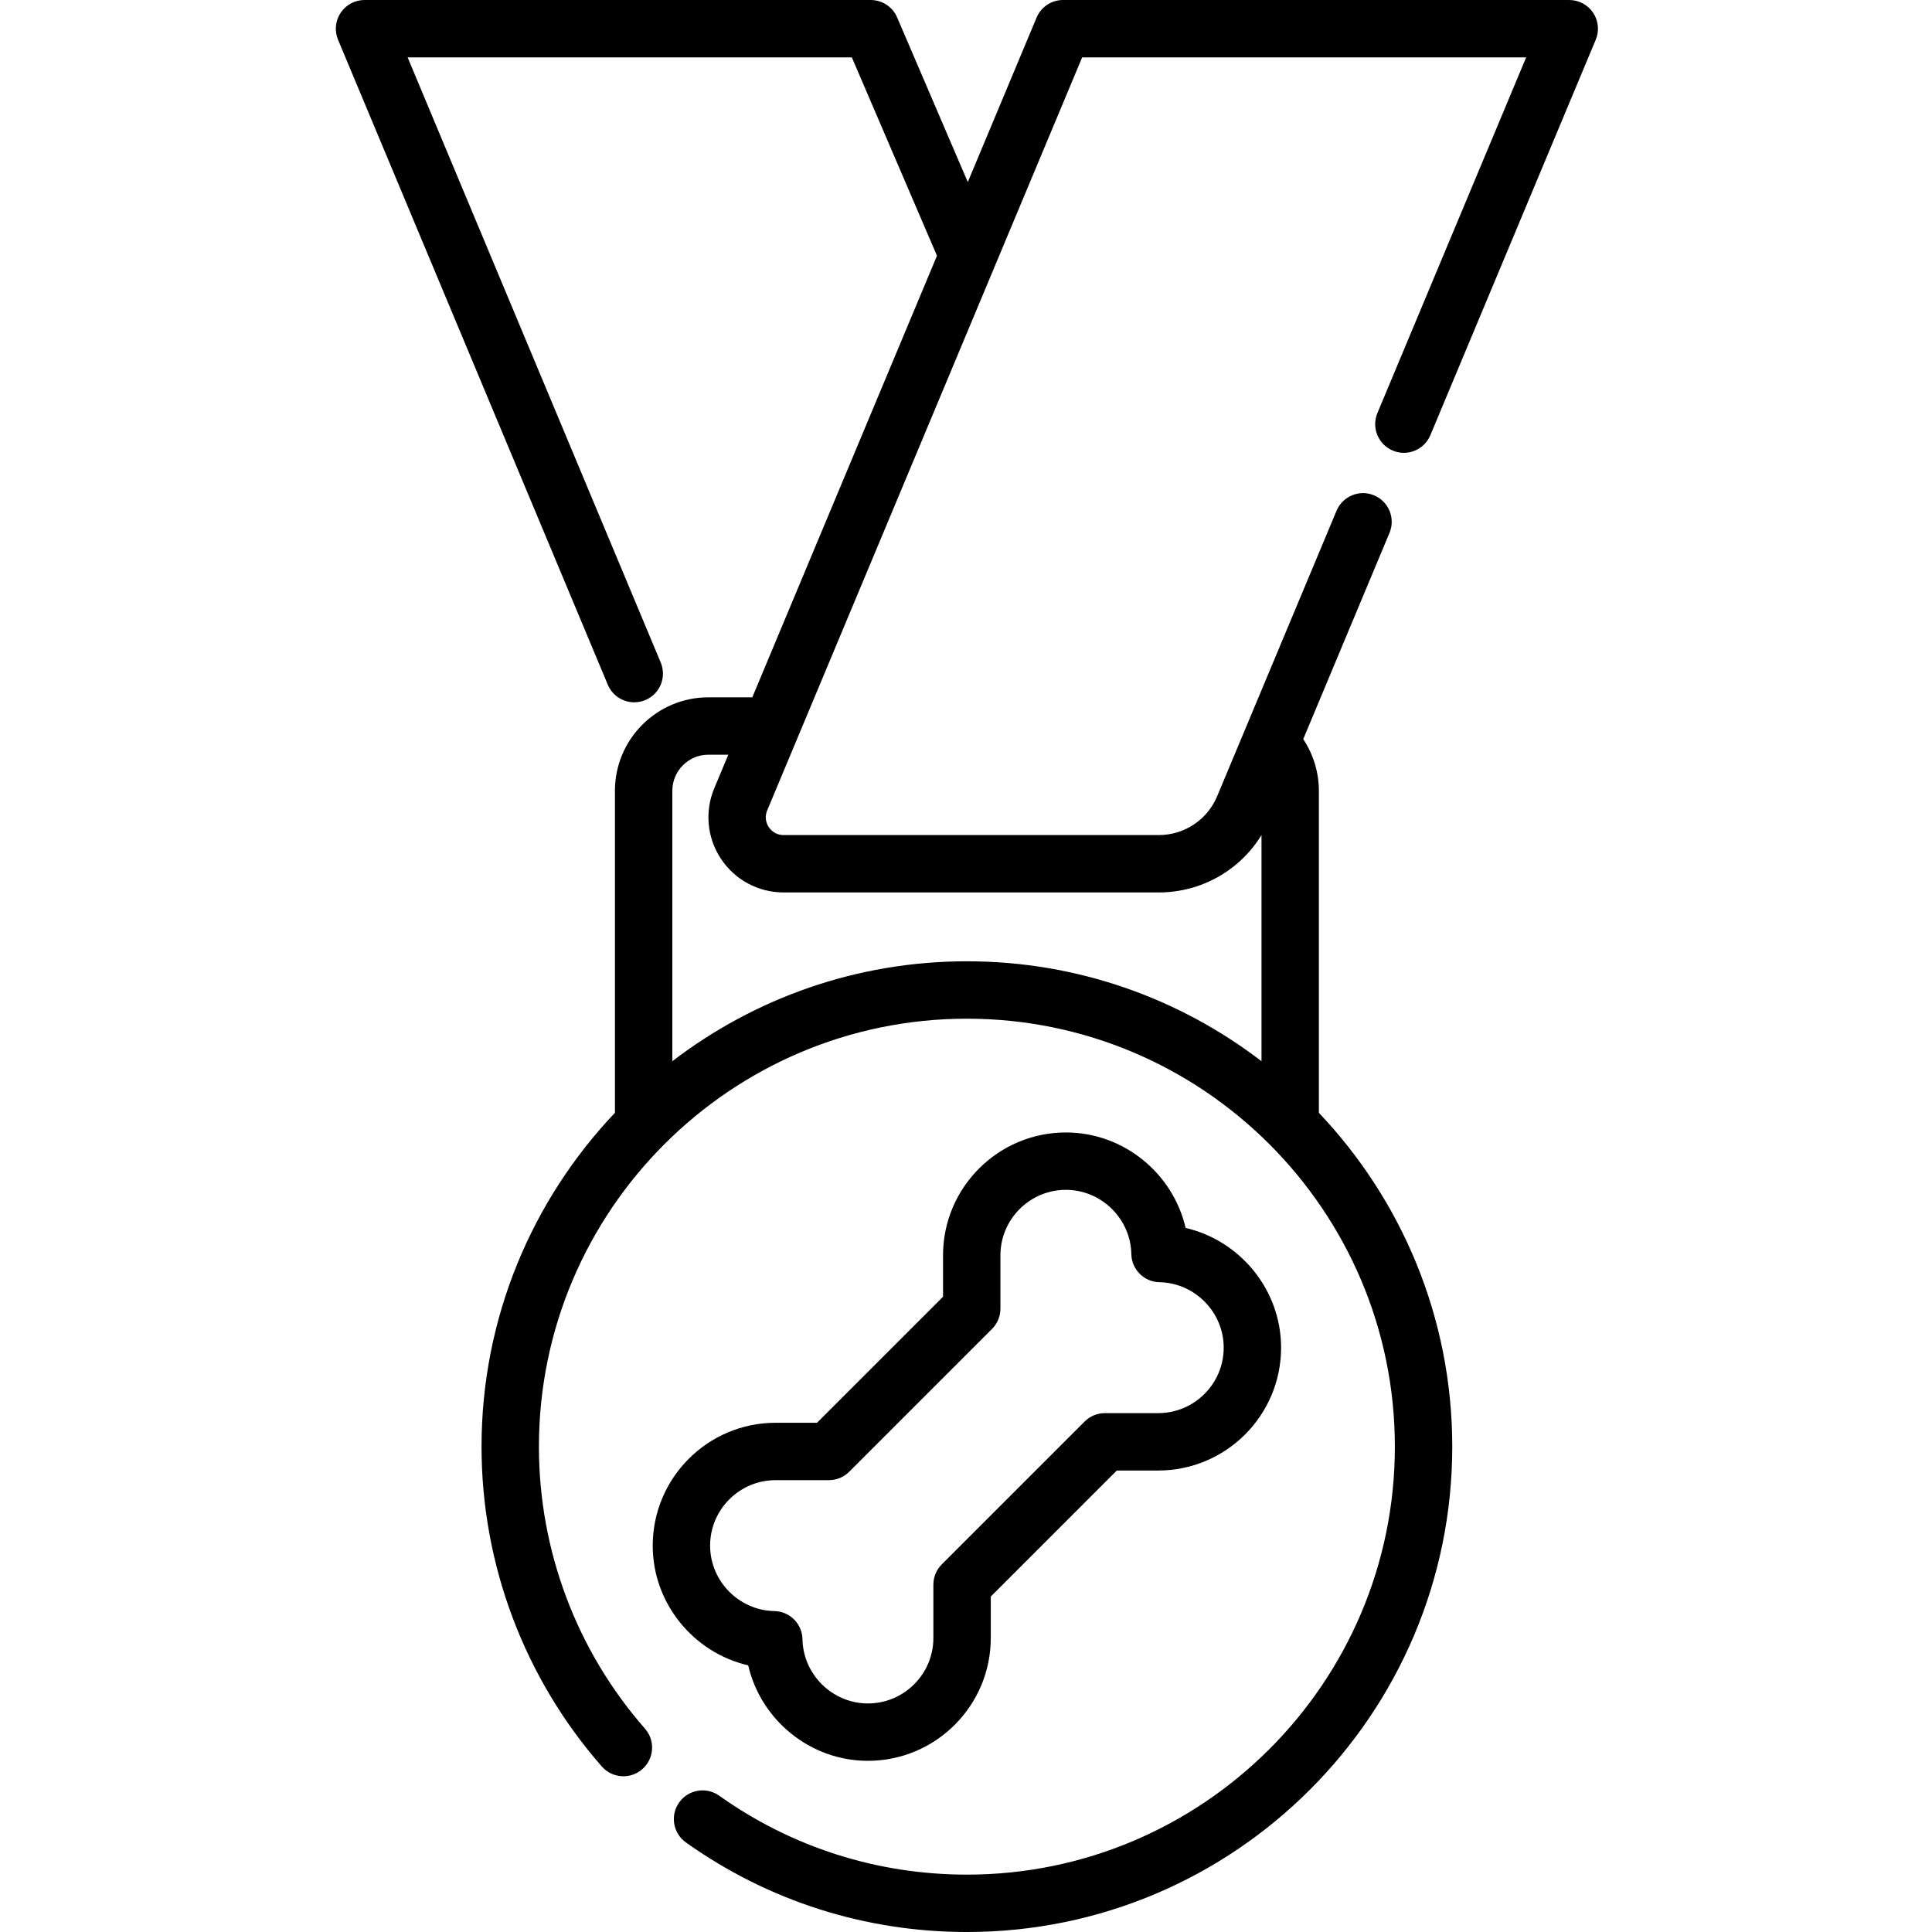<svg viewBox="-89 0 512 512" xmlns="http://www.w3.org/2000/svg"><path d="m280.109 119.414c3.871 1.621 8.332-.207 9.949-4.082l43.828-104.793c.984-2.348.727-5.031-.684-7.148s-3.785-3.391-6.328-3.391h-134.156c-3.066 0-5.832 1.84-7.016 4.668l-18.227 43.582-18.73-43.645c-1.199-2.793-3.945-4.605-6.988-4.605h-134.152c-2.547 0-4.922 1.273-6.332 3.391-1.41 2.117-1.668 4.801-.684 7.148l71.48 170.906c1.219 2.914 4.043 4.672 7.02 4.672.977 0 1.973-.191 2.93-.59 3.875-1.621 5.703-6.074 4.082-9.949l-67.074-160.371h117.719l22.562 52.57-48.941 117.02h-11.641c-13.652 0-24.758 11.105-24.758 24.758v85.344c-21.898 23.074-35.355 54.234-35.355 88.477 0 31.215 11.32 61.316 31.875 84.762 2.773 3.156 7.574 3.473 10.734.703 3.156-2.77 3.473-7.574.703-10.73-18.125-20.668-28.105-47.211-28.105-74.734 0-62.535 50.879-113.414 113.418-113.414 62.539 0 113.418 50.879 113.418 113.414 0 62.539-50.879 113.418-113.418 113.418-23.703 0-46.406-7.234-65.648-20.922-3.426-2.434-8.172-1.629-10.605 1.793-2.434 3.422-1.633 8.168 1.789 10.602 21.836 15.527 47.586 23.734 74.465 23.734 70.926 0 128.625-57.699 128.625-128.625 0-34.242-13.453-65.398-35.348-88.469v-85.352c0-4.891-1.477-9.66-4.145-13.68l22.859-54.656c1.621-3.875-.207-8.328-4.082-9.949-3.871-1.621-8.328.207-9.949 4.082l-31.637 75.645c-2.617 6.258-8.691 10.301-15.469 10.301h-99.438c-2.277 0-3.5-1.469-3.918-2.102-.422-.629-1.305-2.324-.426-4.422l83.469-199.566h117.668l-39.422 94.254c-1.621 3.875.207 8.332 4.082 9.953zm-161.453 117.09h99.438c11.242 0 21.461-5.836 27.215-15.199v59.926c-21.664-16.598-48.73-26.48-78.07-26.48-29.332 0-56.398 9.879-78.062 26.477v-71.672c0-5.266 4.285-9.551 9.551-9.551h5.281l-3.723 8.898c-2.578 6.164-1.906 13.16 1.793 18.719 3.699 5.562 9.898 8.883 16.578 8.883zm0 0"/><path d="m109.281 441.336c3.332 14.438 16.387 25.301 31.727 25.301 17.953 0 32.559-14.605 32.559-32.559v-10.98l33.395-33.395h10.98c17.953 0 32.559-14.605 32.559-32.559 0-15.34-10.867-28.391-25.301-31.727-3.336-14.438-16.387-25.301-31.727-25.301-17.953 0-32.559 14.605-32.559 32.559v10.98l-33.395 33.395h-10.98c-17.953 0-32.559 14.605-32.559 32.559-.004 15.336 10.863 28.391 25.301 31.727zm7.258-49.078h14.129c2.016 0 3.949-.801 5.379-2.227l37.848-37.848c1.426-1.426 2.227-3.363 2.227-5.379v-14.129c0-9.566 7.785-17.352 17.352-17.352 9.387 0 17.164 7.633 17.344 17.016.074 4.09 3.371 7.387 7.457 7.461 9.383.176 17.02 7.957 17.02 17.34 0 9.57-7.785 17.352-17.352 17.352h-14.133c-2.016 0-3.949.801-5.375 2.227l-37.852 37.852c-1.422 1.426-2.227 3.359-2.227 5.375v14.133c0 9.566-7.781 17.352-17.348 17.352-9.387 0-17.168-7.637-17.344-17.02-.074-4.086-3.371-7.383-7.457-7.461-9.387-.176-17.02-7.953-17.02-17.34 0-9.566 7.785-17.352 17.352-17.352zm0 0"/></svg>